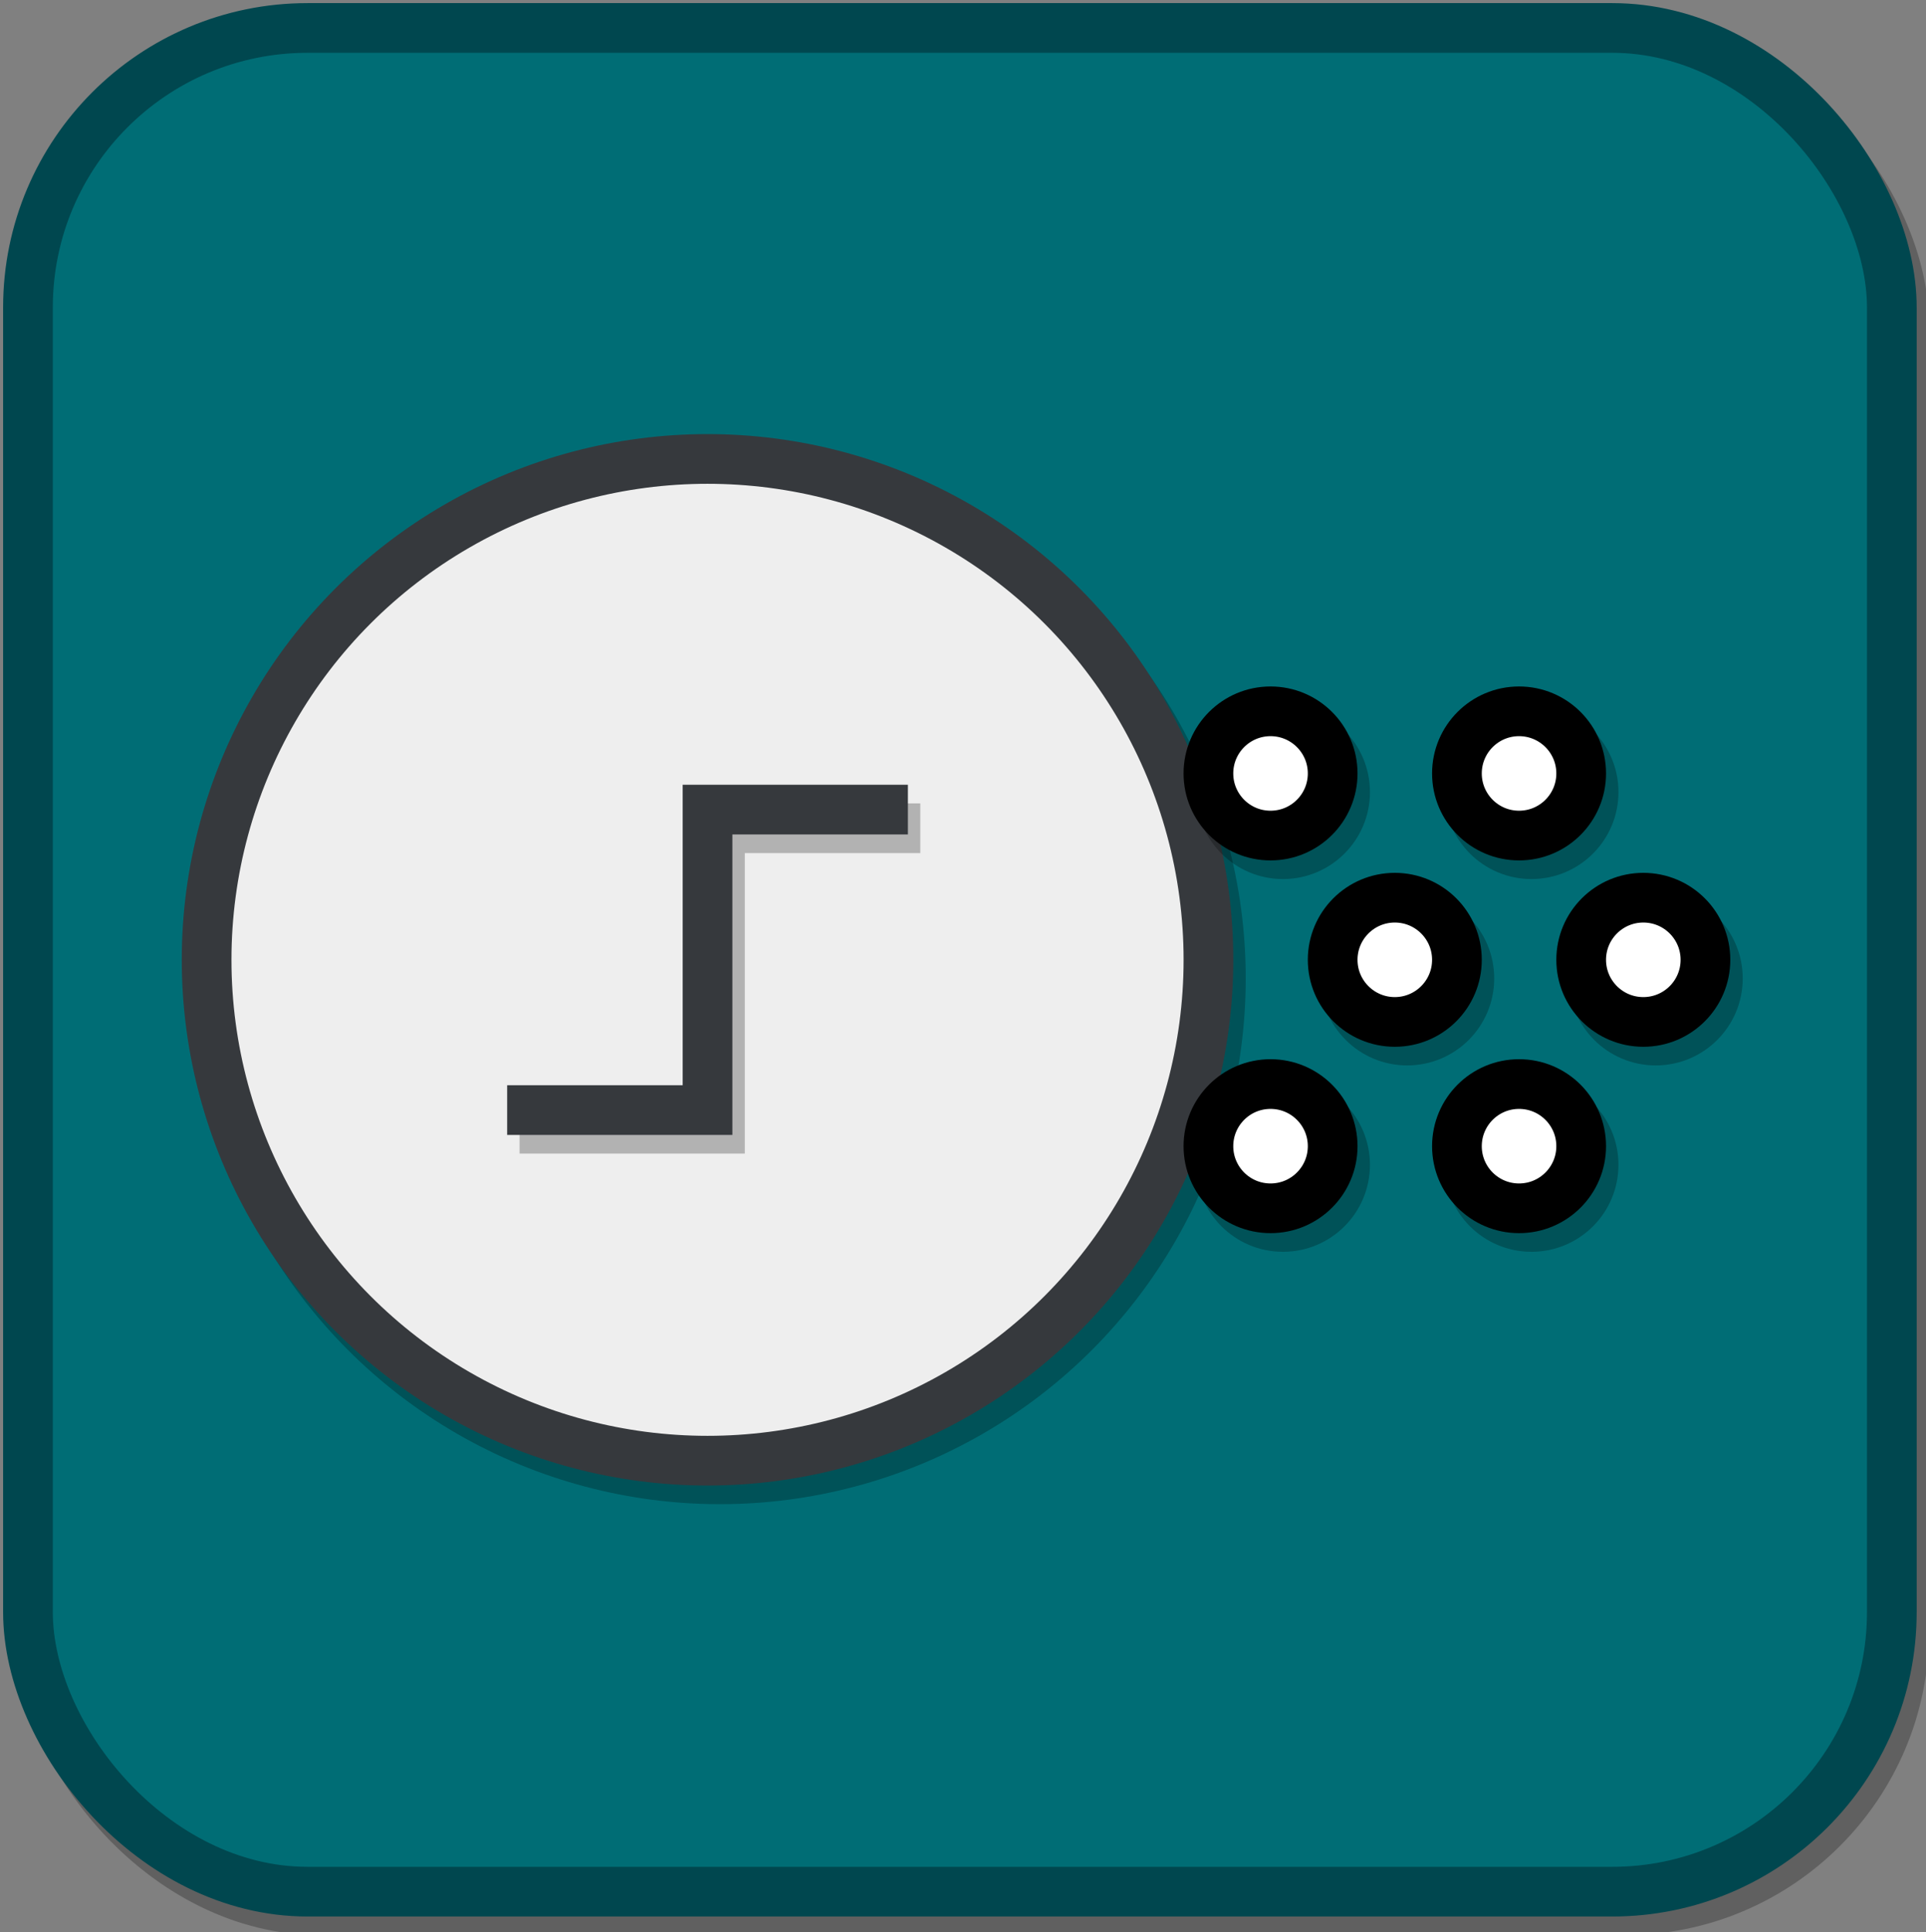<?xml version="1.0" encoding="UTF-8"?>
<!DOCTYPE svg PUBLIC "-//W3C//DTD SVG 1.1//EN" "http://www.w3.org/Graphics/SVG/1.1/DTD/svg11.dtd">
<svg xmlns="http://www.w3.org/2000/svg" xmlns:xlink="http://www.w3.org/1999/xlink" version="1.1" width="310px" height="311px" viewBox="-0.5 -0.5 310 311" content="&lt;mxfile host=&quot;app.diagrams.net&quot; modified=&quot;2021-08-21T20:45:24.916Z&quot; agent=&quot;5.0 (Windows NT 10.0; Win64; x64) AppleWebKit/537.36 (KHTML, like Gecko) Chrome/92.0.452.159 Safari/537.36&quot; etag=&quot;ms4HVcxm5rOibNEdAJpx&quot; version=&quot;14.9.8&quot; type=&quot;google&quot;&gt;&lt;diagram id=&quot;e11GNRaGCCbAepAdR0Wi&quot; name=&quot;Page-1&quot;&gt;5VfbjpswEP0aHheBHW6PTZptH3qTUqnbvqy8MAFrDUbGue3X1wZD4pBVWiltqiYiAp8ZxvY5xyPh4Fm5fSdIXXzkGTAHednWwW8dhHwPx+qmkV2HBJOoA3JBM5O0Bxb0Bfo3DbqiGTRWouScSVrbYMqrClJpYUQIvrHTlpzZs9YkhxGwSAkbo99oJosOjVG0x98DzYt+Zj9MukhJ+mSzk6YgGd8cQHju4JngXHZP5XYGTJPX89K9d/9KdFiYgEr+yguSvtwnDzj4vr7LPqHHhx8I0Tt/0pVZE7YyOzarlbueAsFXVQa6iu/g6aagEhY1SXV0o0RXWCFLZsLDLtvBM8hUs+CpwZIyNuOMi7Yq9rwwiwKdJAV/HsiNB8TKnUSTpYrkjDSNqWcWDkLC9lVK/IFo5VDgJUixUynmhUlktDHm9HutNnup1eQdVhzIPIDE2Csfau8VUA9GhN8RBJ0XpOa0kiDma7XNxlCteaDKth/IE7AvvKGS8krFnriUvDwWJiNN0SqqiSSM5jo1BV3VlrMv+8bkSF53tWq9lnKb61PvAlNHT+g8t1F5hD02fCVSaNzuridp6u54LulWzzxtN9GyF0zV5bmBg2Ze+w/UJmcK8/XI4D3WjX0bs/PUhafAFu1Kvu7alTYS6s/VKW/hECc4G/sT2t9Jf9YgqFIbhD4GtMo1V96x3S9hzyR21RGxHBonbt9SD0zqh76LgrFPD/HLWzU4b1VVRnVqON83Rv6wu47l3sMuYHE+luoCKoSh3STU4R/xj070CPTHWkR4G7zHR7yH1+Y9ugneI+9f83t8m7wn1+Y9uQneR/392rz3hf9z3iP01/q7Gu6/s9rYwdcqnv8E&lt;/diagram&gt;&lt;/mxfile&gt;"><rect x="-0.5" y="-0.5" width="310" height="311" fill="#808080" stroke="none"/><defs/><g><rect x="4" y="4" width="300" height="300" rx="45" ry="45" fill="#000000" stroke="#000000" stroke-width="8" pointer-events="all" transform="translate(2,3)" opacity="0.25"/><rect x="4" y="4" width="300" height="300" rx="45" ry="45" fill="#006d75" stroke="#00474f" stroke-width="8" pointer-events="all"/><ellipse cx="113.38" cy="154" rx="80.625" ry="80.625" fill="#000000" stroke="#000000" stroke-width="8" pointer-events="all" transform="translate(2,3)" opacity="0.25"/><ellipse cx="113.38" cy="154" rx="80.625" ry="80.625" fill="#eeeeee" stroke="#36393d" stroke-width="8" pointer-events="all"/><path d="M 81.13 178.19 L 113.38 178.19 L 113.38 129.82 L 145.63 129.82" fill="none" stroke="#000000" stroke-width="8" stroke-miterlimit="10" pointer-events="all" transform="translate(2,3)" opacity="0.25"/><path d="M 81.13 178.19 L 113.38 178.19 L 113.38 129.82 L 145.63 129.82" fill="none" stroke="#36393d" stroke-width="8" stroke-miterlimit="10" pointer-events="all"/><ellipse cx="204" cy="124" rx="10" ry="10" fill="#000000" stroke="#000000" stroke-width="8" pointer-events="all" transform="translate(2,3)" opacity="0.25"/><ellipse cx="204" cy="124" rx="10" ry="10" fill="#ffffff" stroke="#000000" stroke-width="8" pointer-events="all"/><ellipse cx="224" cy="154" rx="10" ry="10" fill="#000000" stroke="#000000" stroke-width="8" pointer-events="all" transform="translate(2,3)" opacity="0.25"/><ellipse cx="224" cy="154" rx="10" ry="10" fill="#ffffff" stroke="#000000" stroke-width="8" pointer-events="all"/><ellipse cx="244" cy="124" rx="10" ry="10" fill="#000000" stroke="#000000" stroke-width="8" pointer-events="all" transform="translate(2,3)" opacity="0.25"/><ellipse cx="244" cy="124" rx="10" ry="10" fill="#ffffff" stroke="#000000" stroke-width="8" pointer-events="all"/><ellipse cx="244" cy="184" rx="10" ry="10" fill="#000000" stroke="#000000" stroke-width="8" pointer-events="all" transform="translate(2,3)" opacity="0.25"/><ellipse cx="244" cy="184" rx="10" ry="10" fill="#ffffff" stroke="#000000" stroke-width="8" pointer-events="all"/><ellipse cx="204" cy="184" rx="10" ry="10" fill="#000000" stroke="#000000" stroke-width="8" pointer-events="all" transform="translate(2,3)" opacity="0.25"/><ellipse cx="204" cy="184" rx="10" ry="10" fill="#ffffff" stroke="#000000" stroke-width="8" pointer-events="all"/><ellipse cx="264" cy="154" rx="10" ry="10" fill="#000000" stroke="#000000" stroke-width="8" pointer-events="all" transform="translate(2,3)" opacity="0.25"/><ellipse cx="264" cy="154" rx="10" ry="10" fill="#ffffff" stroke="#000000" stroke-width="8" pointer-events="all"/></g></svg>